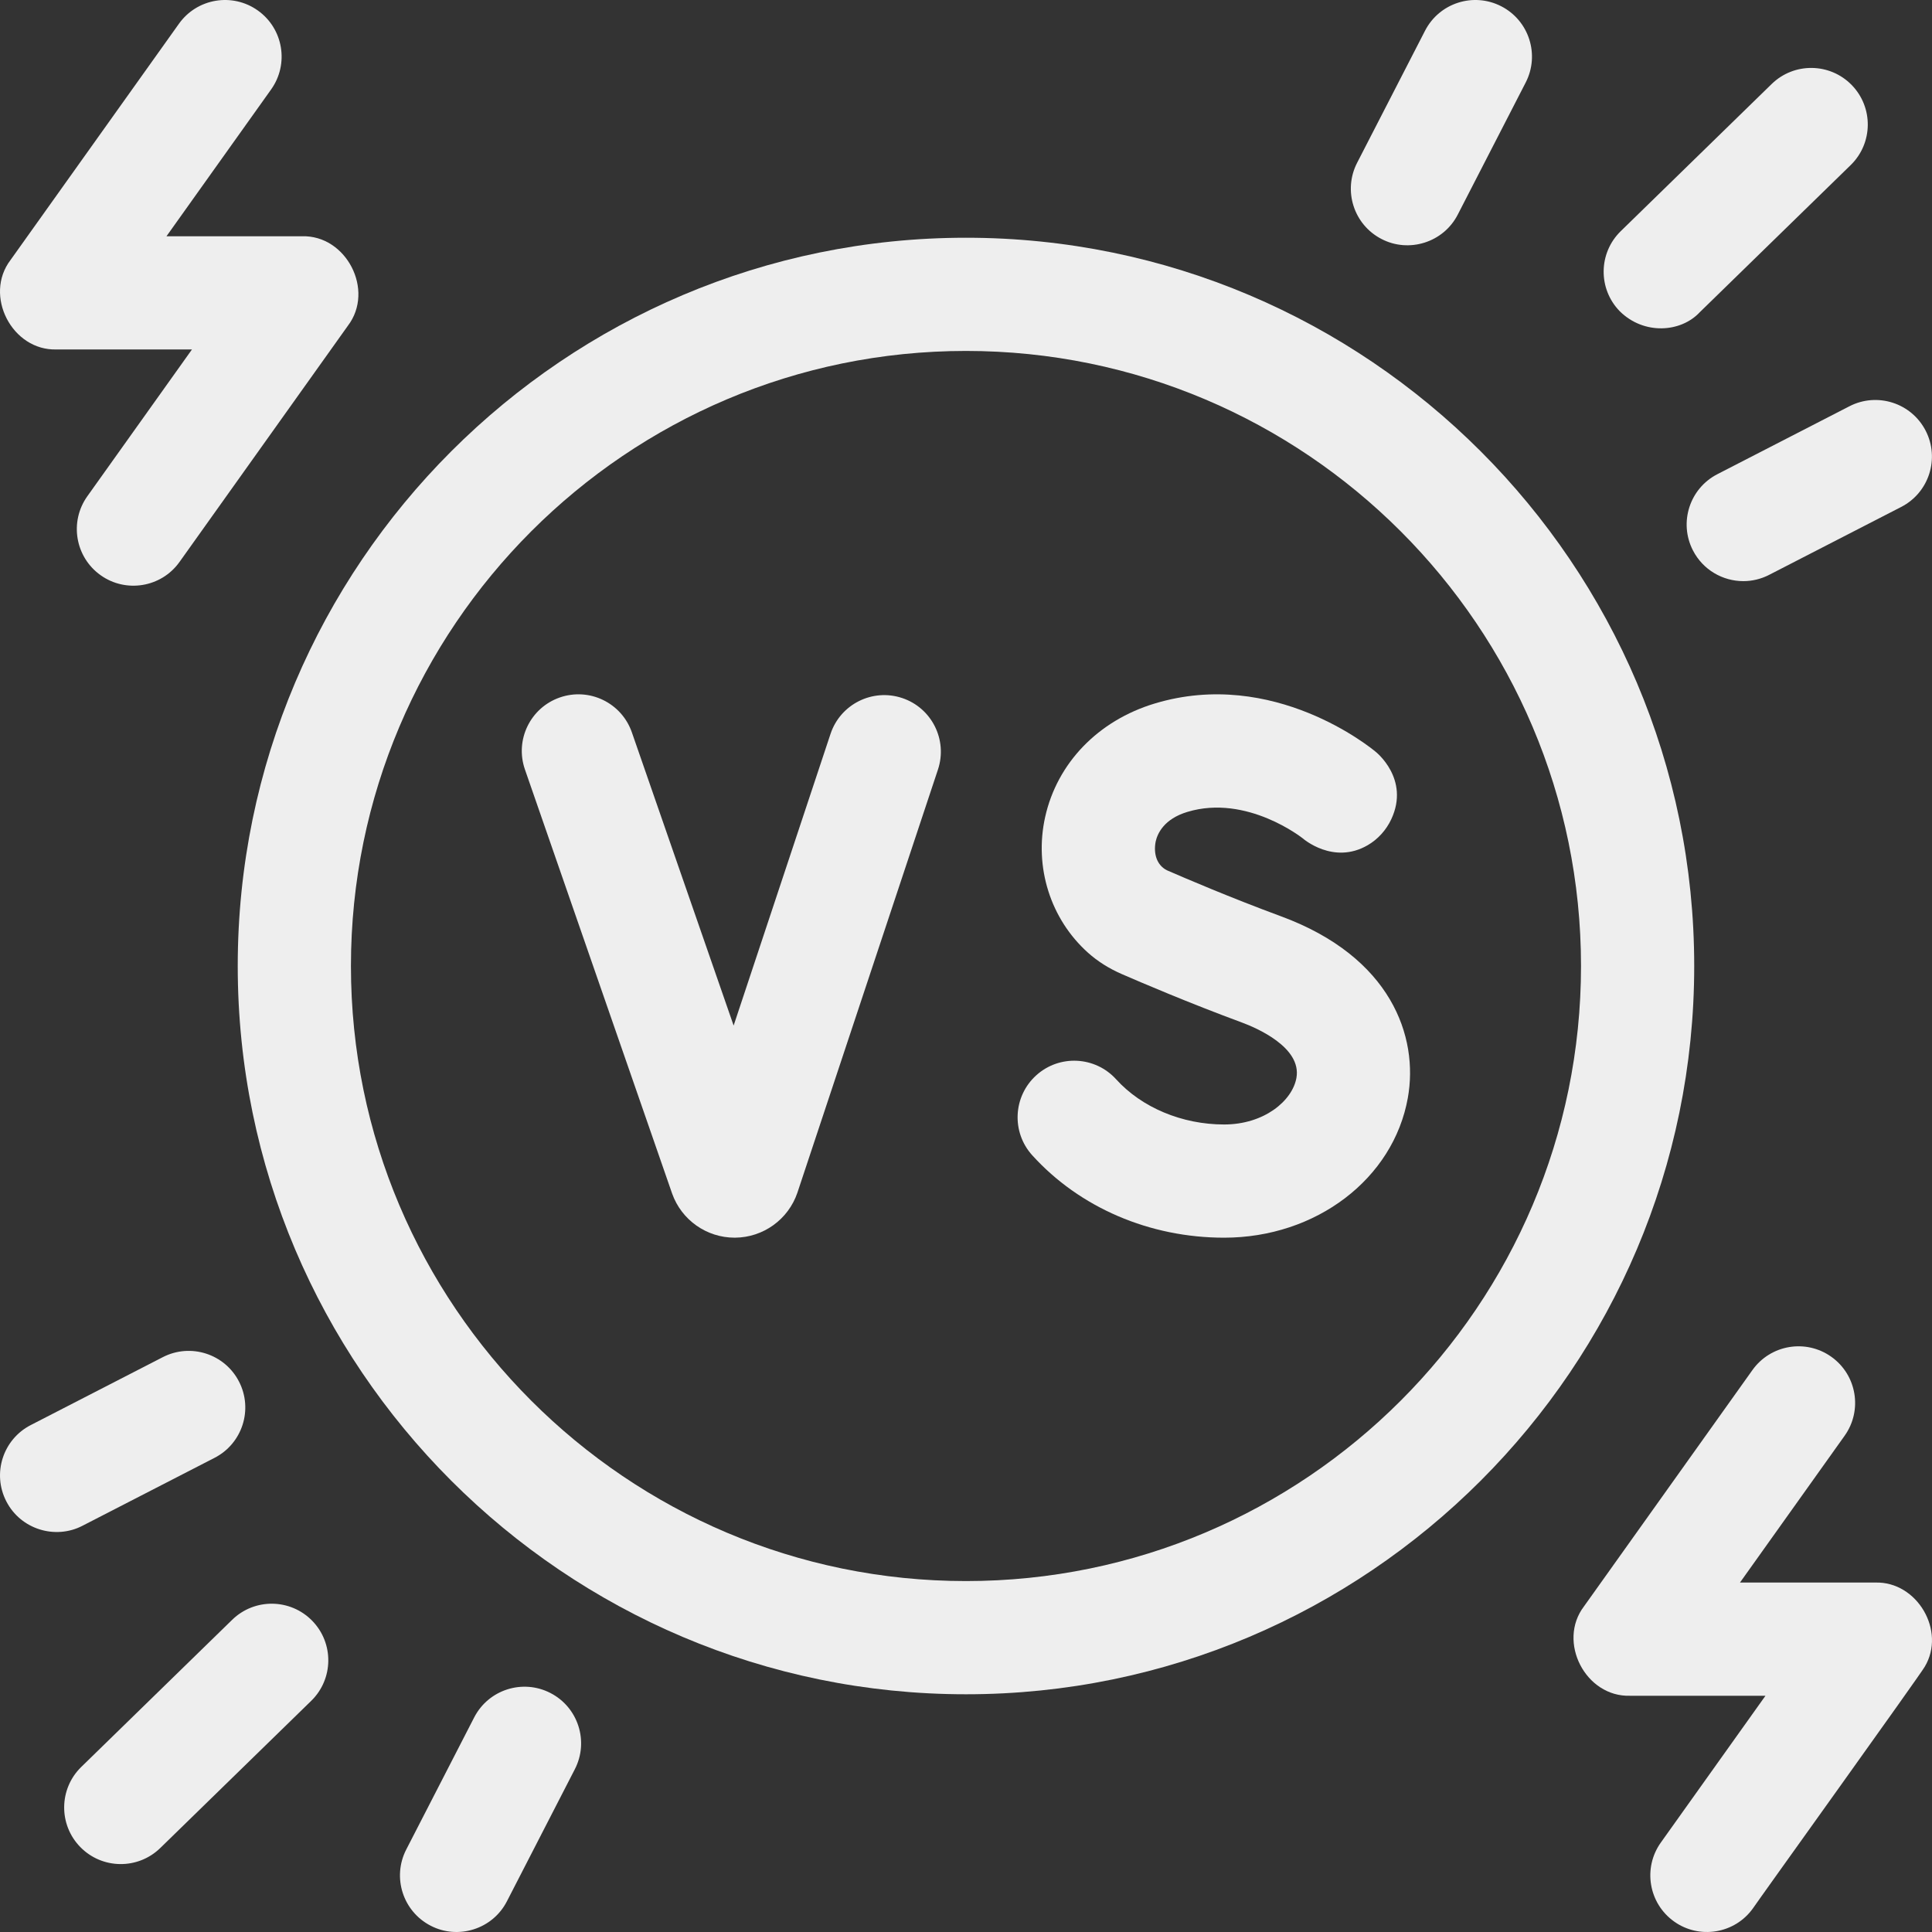 <svg xmlns="http://www.w3.org/2000/svg" version="1.1" xmlns:xlink="http://www.w3.org/1999/xlink" xmlns:svgjs="http://svgjs.com/svgjs" width="512" height="512" x="0" y="0" viewBox="0 0 512 512" style="enable-background:new 0 0 512 512" xml:space="preserve" class=""><rect x="0" y="0" width="512" height="512" fill="#333333" stroke="none"/><g><g xmlns="http://www.w3.org/2000/svg"><path d="m239.062 184.98c-7.858-2.612-16.351 1.644-18.963 9.506l-25.678 77.298-26.969-77.698c-2.716-7.826-11.261-11.969-19.088-9.251-7.826 2.716-11.968 11.263-9.251 19.089l38.972 112.28c.012.034.023.067.035.101 2.488 7.006 9.132 11.692 16.558 11.692h.12c7.474-.051 14.112-4.839 16.518-11.916.011-.033.022-.066.033-.099l37.218-112.038c2.612-7.863-1.644-16.353-9.505-18.964z" fill="#eeeeee" data-original="#000000" class=""></path><path d="m255.994 63.003c-106.415 0-192.99 86.579-192.99 192.998s86.575 192.998 192.99 192.998c106.416 0 192.99-86.579 192.99-192.998s-86.575-192.998-192.99-192.998zm0 355.997c-89.874 0-162.992-73.121-162.992-162.999s73.118-162.999 162.992-162.999 162.992 73.121 162.992 162.999-73.118 162.999-162.992 162.999z" fill="#eeeeee" data-original="#000000" class=""></path><path d="m15.006 92.609h35.868l-27.728 38.899c-4.808 6.746-3.238 16.113 3.507 20.921 6.671 4.775 16.083 3.283 20.92-3.507l44.627-62.606c7.148-9.4-.413-24.071-12.214-23.707h-35.868l27.728-38.899c4.808-6.746 3.238-16.113-3.507-20.921-6.746-4.809-16.111-3.239-20.92 3.507l-44.627 62.606c-7.171 9.404.396 24.088 12.214 23.707z" fill="#eeeeee" data-original="#000000" class=""></path><path d="m510.079 441.692c5.69-9.511-2.029-22.627-13.098-22.299h-35.869l27.728-38.899c4.809-6.746 3.239-16.113-3.507-20.921-6.746-4.809-16.112-3.238-20.92 3.507l-44.627 62.606c-7.172 9.403.396 24.088 12.213 23.707h35.869l-27.728 38.899c-4.809 6.746-3.239 16.113 3.507 20.921 6.671 4.775 16.083 3.284 20.92-3.507.879-1.388 44.86-62.628 45.512-64.014z" fill="#eeeeee" data-original="#000000" class=""></path><path d="m366.128 63.342c7.213 3.753 16.394.96 20.198-6.479l17.999-35c3.789-7.367.889-16.411-6.478-20.2s-16.41-.888-20.198 6.479l-17.999 35c-3.789 7.367-.889 16.411 6.478 20.2z" fill="#eeeeee" data-original="#000000" class=""></path><path d="m455.123 125.663c-7.367 3.789-10.267 12.832-6.478 20.2 2.659 5.172 7.909 8.143 13.351 8.143 2.308 0 4.652-.535 6.847-1.664l34.998-18c7.367-3.789 10.267-12.832 6.478-20.2-3.787-7.366-12.828-10.269-20.198-6.479z" fill="#eeeeee" data-original="#000000" class=""></path><path d="m61.532 429.259-39.998 39c-5.931 5.784-6.051 15.28-.269 21.212 5.788 5.935 15.284 6.048 21.211.269l39.998-39c5.931-5.784 6.051-15.28.269-21.212-5.785-5.932-15.281-6.051-21.211-.269z" fill="#eeeeee" data-original="#000000" class=""></path><path d="m145.859 448.66c-7.365-3.788-16.41-.888-20.199 6.479l-17.999 35c-3.788 7.367-.888 16.411 6.479 20.2 7.213 3.753 16.394.961 20.199-6.479l17.999-35c3.788-7.368.888-16.412-6.479-20.2z" fill="#eeeeee" data-original="#000000" class=""></path><path d="m56.864 386.339c7.367-3.789 10.267-12.832 6.479-20.2-3.788-7.367-12.831-10.267-20.199-6.479l-34.998 18c-7.367 3.789-10.267 12.832-6.479 20.2 3.805 7.44 12.985 10.232 20.199 6.479z" fill="#eeeeee" data-original="#000000" class=""></path><path d="m450.455 82.743 39.998-39c5.931-5.784 6.051-15.28.269-21.212-5.784-5.931-15.28-6.051-21.211-.269l-39.998 39c-5.931 5.784-6.051 15.28-.269 21.212 6.399 6.342 16.196 5.661 21.211.269z" fill="#eeeeee" data-original="#000000" class=""></path><path d="m373.094 290.93c-3.829 21.48-24.317 37.07-48.695 37.07-19.738 0-38.266-7.96-50.835-21.83-5.569-6.14-5.1-15.62 1.04-21.19 6.139-5.56 15.619-5.09 21.188 1.05 6.789 7.49 17.478 11.97 28.607 11.97 10.619 0 18.088-6.28 19.168-12.35 1.45-8.13-10.709-13.29-14.469-14.68-14.009-5.17-26.927-10.7-31.837-12.84-3.38-1.47-6.379-3.37-8.909-5.63-9.969-8.92-14.329-22.699-11.379-35.969 3.18-14.32 14.049-25.58 29.057-30.099 31.517-9.5 57.455 11.89 58.544 12.81 0 0 9.132 7.14 4.139 17.844-1.34 2.873-3.524 5.314-6.266 6.906-9.115 5.291-17.171-1.79-17.171-1.79s-14.789-11.81-30.597-7.04c-6.219 1.87-7.949 5.74-8.419 7.88-.59 3.05.19 6.17 2.98 7.59 4.67 2.04 16.958 7.3 30.237 12.2 29.198 10.759 36.507 31.899 33.617 48.098z" fill="#eeeeee" data-original="#000000" class=""></path></g></g></svg>